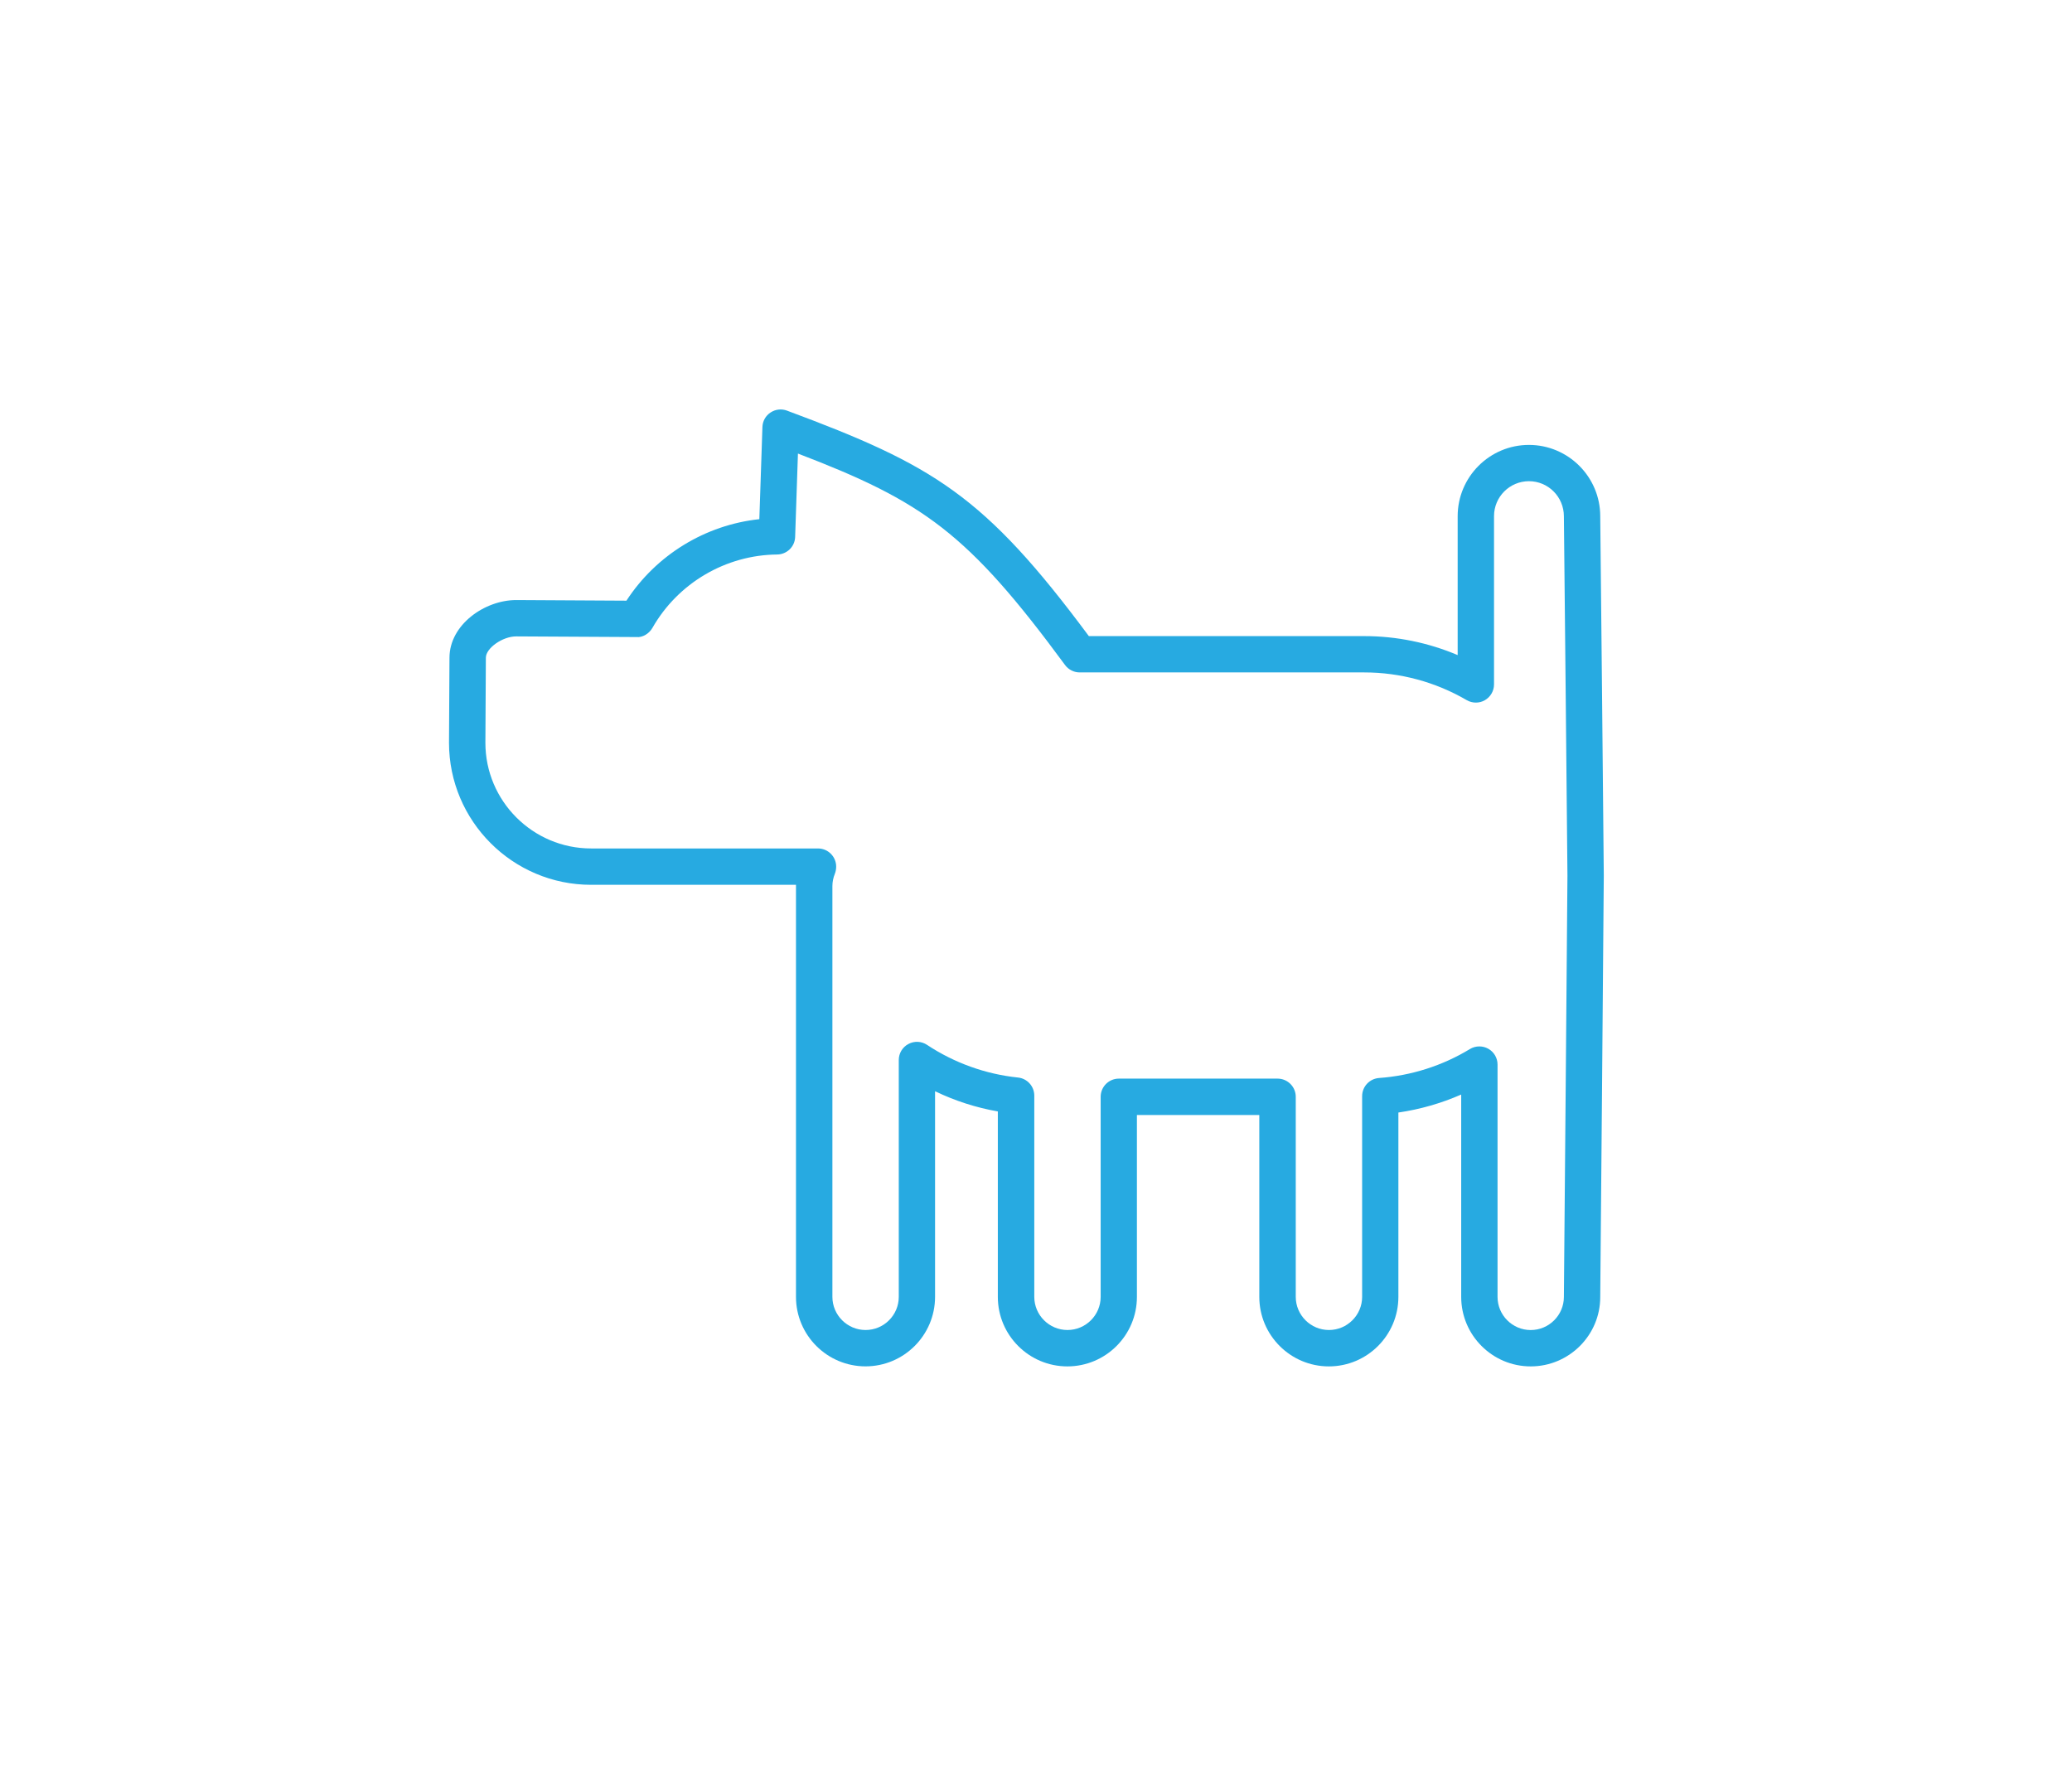 <?xml version="1.0" encoding="utf-8"?>
<!-- Generator: Adobe Illustrator 16.0.0, SVG Export Plug-In . SVG Version: 6.00 Build 0)  -->
<svg version="1.2" baseProfile="tiny" id="Layer_2" xmlns="http://www.w3.org/2000/svg" xmlns:xlink="http://www.w3.org/1999/xlink"
	 x="0px" y="0px" width="57px" height="49px" viewBox="0 0 57 49" xml:space="preserve">
<path fill="#27AAE1" d="M42.109,37.591c-1.054,0-1.912-0.857-1.912-1.912v-5.567c-0.549,0.241-1.132,0.408-1.728,0.495v5.072
	c0,1.055-0.858,1.912-1.913,1.912c-1.054,0-1.913-0.857-1.913-1.912v-5.004h-3.367v5.004c0,1.055-0.858,1.912-1.913,1.912
	c-1.055,0-1.913-0.857-1.913-1.912v-5.102c-0.597-0.104-1.18-0.292-1.727-0.556v5.657c0,1.055-0.858,1.912-1.913,1.912
	c-1.055,0-1.913-0.857-1.913-1.912v-11.3c0-0.012,0-0.024,0-0.036H16.26c-2.155,0-3.908-1.753-3.908-3.907l0.013-2.34
	c0-0.909,0.969-1.587,1.836-1.587l3.032,0.017c0.819-1.259,2.171-2.084,3.656-2.242l0.085-2.535c0.005-0.161,0.087-0.31,0.221-0.398
	c0.134-0.09,0.303-0.11,0.453-0.054c4.039,1.503,5.429,2.33,8.306,6.204h7.577c0.885,0,1.759,0.179,2.569,0.522v-3.821
	c0-1.082,0.88-1.961,1.961-1.961s1.961,0.88,1.961,1.961l0,0c0,0,0.098,9.52,0.098,9.888c0,0.368-0.098,11.596-0.098,11.596
	C44.022,36.734,43.164,37.591,42.109,37.591z M40.697,28.788c0.084,0,0.168,0.021,0.245,0.064c0.158,0.088,0.255,0.255,0.255,0.436
	v6.391c0,0.502,0.409,0.912,0.912,0.912c0.503,0,0.913-0.41,0.913-0.912c0-0.004,0.098-11.224,0.098-11.592
	c0-0.369-0.098-9.883-0.098-9.883c0-0.535-0.431-0.966-0.961-0.966s-0.961,0.431-0.961,0.961v4.63c0,0.179-0.096,0.344-0.251,0.434
	c-0.154,0.089-0.346,0.088-0.501-0.002c-0.853-0.498-1.827-0.762-2.817-0.762h-7.829c-0.159,0-0.309-0.076-0.403-0.204
	c-2.677-3.638-3.906-4.499-7.348-5.817l-0.077,2.294c-0.008,0.268-0.227,0.48-0.495,0.483c-1.415,0.013-2.729,0.786-3.431,2.019
	c-0.089,0.157-0.273,0.27-0.437,0.252l-3.312-0.018c-0.373,0-0.833,0.323-0.833,0.587l-0.013,2.34c0,1.603,1.305,2.907,2.908,2.907
	h6.242c0.276,0,0.5,0.224,0.5,0.5c0,0.064-0.012,0.133-0.035,0.192c-0.046,0.114-0.069,0.23-0.069,0.344v11.3
	c0,0.502,0.41,0.912,0.913,0.912c0.504,0,0.913-0.41,0.913-0.912v-6.516c0-0.185,0.102-0.354,0.264-0.44
	c0.162-0.088,0.359-0.079,0.513,0.023c0.748,0.496,1.613,0.807,2.502,0.899c0.255,0.026,0.449,0.241,0.449,0.497v5.537
	c0,0.502,0.41,0.912,0.913,0.912s0.913-0.41,0.913-0.912v-5.504c0-0.276,0.224-0.5,0.5-0.5h4.367c0.276,0,0.5,0.224,0.5,0.5v5.504
	c0,0.502,0.41,0.912,0.913,0.912c0.503,0,0.913-0.41,0.913-0.912v-5.521c0-0.263,0.203-0.48,0.464-0.5
	c0.885-0.063,1.75-0.339,2.503-0.798C40.517,28.812,40.606,28.788,40.697,28.788z"/>
</svg>
